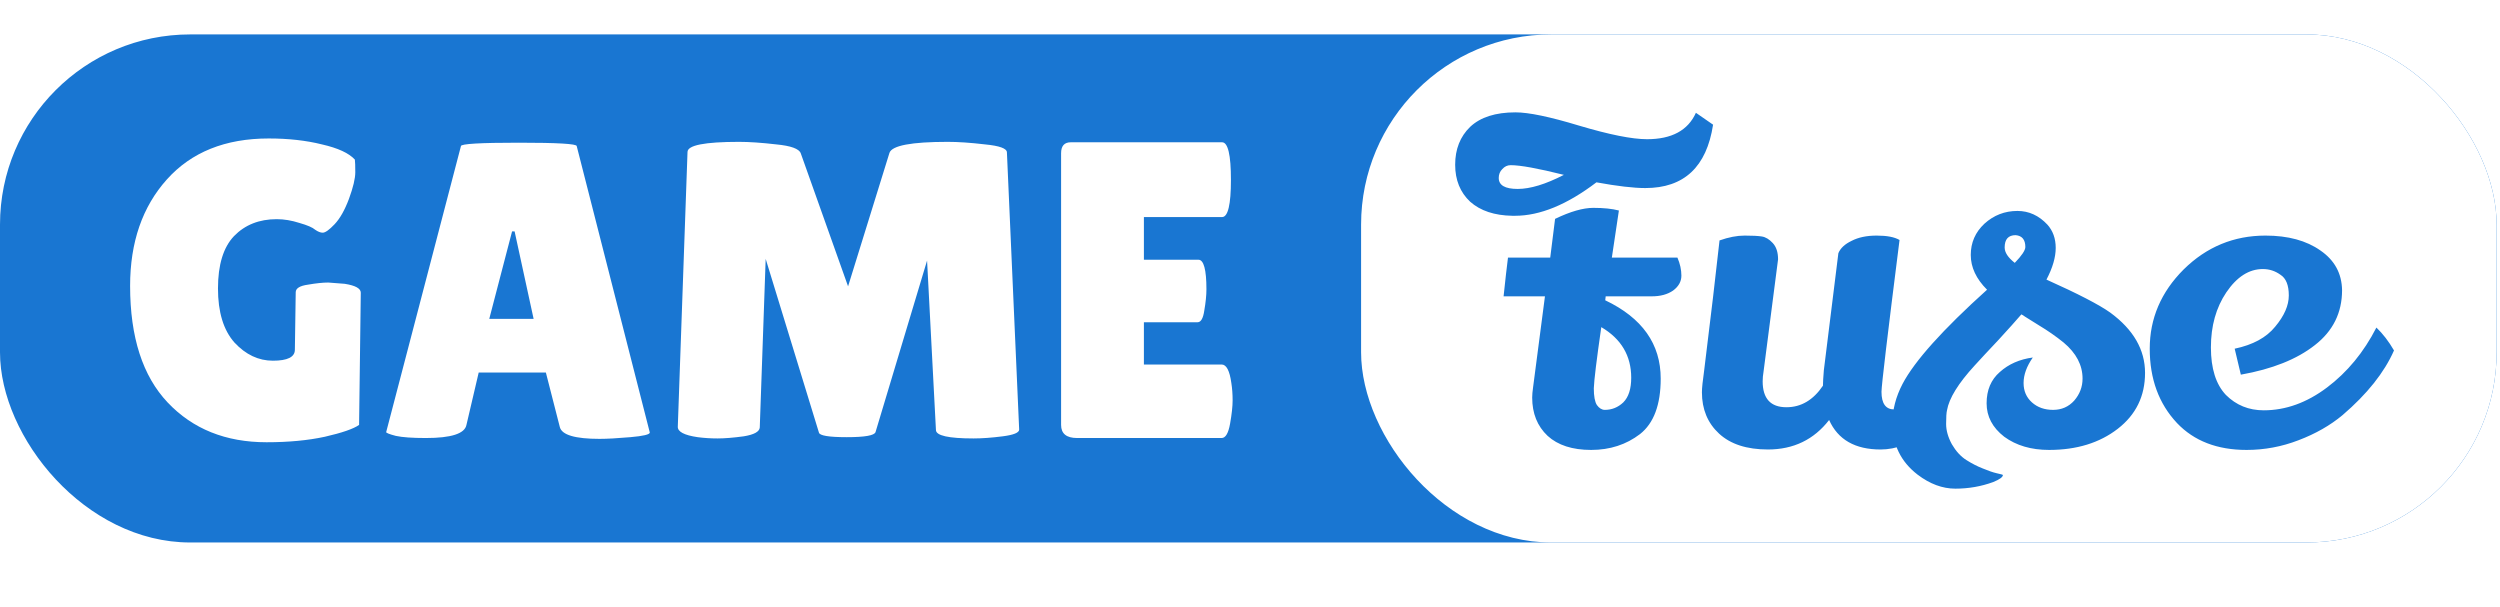 <svg width="313" height="76" viewBox="0 0 313 76" fill="none" xmlns="http://www.w3.org/2000/svg">
<rect y="4.309" width="312.58" height="63.61" rx="23.814" fill="#1976D2"/>
<rect x="170.408" y="4.309" width="142.172" height="63.61" rx="23.814" fill="white"/>
<g filter="url(#filter0_d_223_148)">
<path d="M36.918 43.785L37.024 36.591C37.024 36.097 37.535 35.78 38.558 35.639C39.581 35.462 40.427 35.374 41.097 35.374L43.16 35.533C44.5 35.745 45.17 36.115 45.17 36.644L44.958 53.2C44.253 53.694 42.825 54.188 40.674 54.681C38.558 55.14 36.125 55.369 33.374 55.369C28.261 55.369 24.135 53.711 20.997 50.397C17.858 47.082 16.289 42.215 16.289 35.797C16.289 30.332 17.823 25.889 20.891 22.468C23.959 19.047 28.208 17.337 33.639 17.337C36.107 17.337 38.329 17.584 40.304 18.078C42.314 18.536 43.689 19.171 44.429 19.982C44.465 20.264 44.482 20.793 44.482 21.569C44.482 22.345 44.218 23.455 43.689 24.901C43.16 26.312 42.56 27.37 41.89 28.075C41.22 28.78 40.727 29.133 40.409 29.133C40.127 29.133 39.81 29.009 39.457 28.762C39.14 28.48 38.487 28.198 37.5 27.916C36.513 27.599 35.561 27.44 34.644 27.44C32.457 27.44 30.677 28.145 29.301 29.556C27.961 30.966 27.291 33.153 27.291 36.115C27.291 39.077 27.979 41.334 29.354 42.886C30.765 44.402 32.369 45.16 34.168 45.16C36.001 45.16 36.918 44.702 36.918 43.785ZM75.061 54.946C71.993 54.946 70.335 54.452 70.089 53.465L68.343 46.641H59.933L58.399 53.2C58.187 54.293 56.495 54.84 53.321 54.84C51.628 54.84 50.376 54.752 49.565 54.575C48.754 54.364 48.349 54.205 48.349 54.099L57.711 18.289C57.711 18.007 60.127 17.866 64.958 17.866C69.789 17.866 72.204 18.007 72.204 18.289L81.355 54.152C81.355 54.399 80.544 54.593 78.922 54.734C77.3 54.875 76.013 54.946 75.061 54.946ZM61.255 39.923H66.809L64.429 28.974H64.111L61.255 39.923ZM121.887 54.893C118.749 54.893 117.18 54.54 117.18 53.835L116.069 32.624L109.616 54.099C109.475 54.523 108.276 54.734 106.019 54.734C103.762 54.734 102.598 54.54 102.528 54.152L95.863 32.412L95.123 53.517C95.087 54.046 94.417 54.417 93.112 54.628C91.808 54.805 90.715 54.893 89.833 54.893C88.987 54.893 88.158 54.84 87.347 54.734C85.654 54.487 84.826 54.046 84.861 53.412L86.077 19.03C86.077 18.183 88.228 17.76 92.531 17.76C93.8 17.76 95.352 17.866 97.185 18.078C99.019 18.254 100.042 18.624 100.253 19.188L106.178 35.85L111.361 19.136C111.679 18.219 114.112 17.76 118.661 17.76C119.966 17.76 121.517 17.866 123.316 18.078C125.149 18.254 126.066 18.589 126.066 19.083L127.6 53.782C127.6 54.17 126.913 54.452 125.537 54.628C124.162 54.805 122.945 54.893 121.887 54.893ZM150.04 32.518C150.71 32.518 151.045 33.752 151.045 36.221C151.045 36.961 150.957 37.843 150.78 38.865C150.639 39.853 150.357 40.346 149.934 40.346H143.216V45.636H152.949C153.548 45.636 153.954 46.412 154.166 47.964C154.271 48.633 154.324 49.356 154.324 50.132C154.324 50.873 154.218 51.842 154.007 53.041C153.795 54.24 153.443 54.84 152.949 54.84H134.859C133.519 54.84 132.849 54.293 132.849 53.2V19.188C132.849 18.272 133.254 17.813 134.065 17.813H153.002C153.742 17.813 154.113 19.382 154.113 22.521C154.113 25.624 153.742 27.176 153.002 27.176H143.216V32.518H150.04Z" fill="white"/>
</g>
<g filter="url(#filter1_d_223_148)">
<path d="M205.992 23.545C204.522 23.545 202.483 23.306 199.875 22.828C196.202 25.62 192.804 27.016 189.681 27.016C189.571 27.016 189.461 27.016 189.351 27.016C187.11 26.979 185.347 26.392 184.061 25.253C182.812 24.077 182.187 22.535 182.187 20.624C182.187 18.677 182.812 17.098 184.061 15.885C185.347 14.673 187.238 14.067 189.736 14.067C191.389 14.067 194.034 14.618 197.671 15.72C201.492 16.859 204.338 17.428 206.212 17.428C209.298 17.428 211.336 16.326 212.328 14.122L214.477 15.61C213.669 20.9 210.841 23.545 205.992 23.545ZM187.642 22.277C187.642 23.196 188.432 23.655 190.012 23.655C191.591 23.655 193.52 23.067 195.798 21.892C192.565 21.083 190.342 20.679 189.13 20.679C188.726 20.679 188.377 20.845 188.083 21.175C187.789 21.469 187.642 21.837 187.642 22.277ZM202.685 26.355L201.804 32.251H210.014C210.345 33.022 210.51 33.775 210.51 34.51C210.51 35.245 210.161 35.869 209.463 36.383C208.765 36.861 207.883 37.1 206.818 37.1H201.032L200.977 37.596C205.606 39.8 207.92 43.069 207.92 47.404C207.92 50.673 207.057 52.988 205.33 54.347C203.604 55.669 201.565 56.331 199.214 56.331C196.863 56.331 195.045 55.743 193.759 54.567C192.473 53.355 191.83 51.757 191.83 49.773C191.83 49.443 191.867 49.02 191.94 48.506L193.428 37.1H188.249C188.469 35.006 188.653 33.39 188.8 32.251H194.089L194.696 27.402C196.606 26.483 198.204 26.024 199.489 26.024C200.775 26.024 201.841 26.134 202.685 26.355ZM200.922 51.316C201.804 51.316 202.575 51.004 203.236 50.38C203.898 49.718 204.228 48.69 204.228 47.294C204.228 44.539 202.979 42.426 200.481 40.957C199.894 45.035 199.581 47.588 199.545 48.616C199.545 49.608 199.673 50.306 199.93 50.71C200.224 51.114 200.555 51.316 200.922 51.316ZM237.822 30.047C236.316 41.949 235.563 48.286 235.563 49.057C235.563 50.526 236.096 51.261 237.161 51.261C238.116 51.261 239.145 50.618 240.247 49.333C241.386 48.01 242.286 46.045 242.947 43.437C244.159 44.759 244.894 45.788 245.151 46.522C244.306 50.086 242.965 52.602 241.128 54.071C239.292 55.541 237.4 56.276 235.453 56.276C232.257 56.276 230.108 55.045 229.006 52.584C227.096 55.045 224.543 56.276 221.347 56.276C218.702 56.276 216.663 55.614 215.23 54.292C213.798 52.969 213.081 51.243 213.081 49.112C213.081 48.598 213.173 47.698 213.357 46.412C214.202 39.58 214.845 34.143 215.285 30.102C216.424 29.698 217.471 29.496 218.426 29.496C219.381 29.496 220.098 29.532 220.575 29.606C221.053 29.679 221.512 29.955 221.953 30.433C222.394 30.91 222.614 31.59 222.614 32.471L220.796 46.522C220.722 46.963 220.685 47.367 220.685 47.735C220.685 49.902 221.677 50.986 223.661 50.986C225.498 50.986 227.022 50.086 228.234 48.286C228.234 47.882 228.271 47.239 228.345 46.357L230.163 31.7C230.42 31.075 230.971 30.561 231.816 30.157C232.661 29.716 233.708 29.496 234.957 29.496C236.243 29.496 237.198 29.679 237.822 30.047ZM264.207 39.139C267.109 41.269 268.56 43.786 268.56 46.688C268.56 49.59 267.422 51.922 265.144 53.686C262.866 55.449 260.001 56.331 256.548 56.331C254.307 56.331 252.434 55.78 250.928 54.678C249.458 53.539 248.723 52.143 248.723 50.49C248.723 48.837 249.275 47.533 250.377 46.578C251.479 45.586 252.856 44.98 254.509 44.759C253.738 45.861 253.352 46.926 253.352 47.955C253.352 48.947 253.701 49.755 254.399 50.38C255.097 51.004 255.979 51.316 257.044 51.316C258.109 51.316 258.991 50.931 259.689 50.159C260.387 49.351 260.736 48.433 260.736 47.404C260.736 45.714 259.946 44.208 258.366 42.886C257.411 42.114 256.383 41.398 255.281 40.737C254.179 40.039 253.591 39.671 253.517 39.635C253.37 39.524 253.224 39.432 253.077 39.359C252.415 40.13 251.46 41.196 250.211 42.555C248.962 43.877 247.97 44.943 247.236 45.751C245.179 47.992 244.021 49.865 243.764 51.371C243.691 51.665 243.654 52.235 243.654 53.08C243.654 53.888 243.893 54.733 244.37 55.614C244.885 56.496 245.491 57.157 246.189 57.598C246.887 58.039 247.566 58.388 248.228 58.645C248.926 58.939 249.513 59.141 249.991 59.251C250.505 59.361 250.762 59.435 250.762 59.471C250.762 59.729 250.358 60.023 249.55 60.353C248.044 60.904 246.464 61.18 244.811 61.18C243.195 61.18 241.615 60.592 240.072 59.416C237.979 57.8 236.932 55.651 236.932 52.969C236.932 51.316 237.354 49.682 238.199 48.065C239.705 45.2 243.232 41.269 248.779 36.273C247.419 34.914 246.74 33.463 246.74 31.92C246.74 30.377 247.309 29.073 248.448 28.008C249.624 26.943 251.001 26.41 252.581 26.41C254.013 26.41 255.262 26.979 256.328 28.118C257.026 28.89 257.375 29.863 257.375 31.039C257.375 32.214 256.989 33.537 256.217 35.006C260.148 36.769 262.811 38.147 264.207 39.139ZM252.25 32.912C253.132 31.994 253.573 31.332 253.573 30.928C253.573 30.01 253.168 29.514 252.36 29.441C251.442 29.441 250.983 29.955 250.983 30.983C250.983 31.608 251.405 32.251 252.25 32.912ZM279.782 43.657C282.059 43.179 283.749 42.261 284.851 40.902C285.99 39.543 286.559 38.239 286.559 36.99C286.559 35.704 286.211 34.841 285.513 34.4C284.851 33.922 284.117 33.684 283.308 33.684C281.582 33.684 280.057 34.657 278.735 36.604C277.449 38.514 276.806 40.81 276.806 43.492C276.806 46.137 277.431 48.12 278.68 49.443C279.966 50.728 281.545 51.371 283.419 51.371C286.174 51.371 288.819 50.416 291.353 48.506C293.888 46.596 295.945 44.098 297.525 41.012C298.333 41.784 299.068 42.739 299.729 43.877C298.517 46.633 296.368 49.333 293.282 51.977C291.739 53.263 289.902 54.31 287.772 55.118C285.678 55.926 283.51 56.331 281.27 56.331C277.596 56.331 274.694 55.21 272.563 52.969C270.286 50.545 269.147 47.441 269.147 43.657C269.147 39.873 270.561 36.567 273.39 33.739C276.255 30.91 279.672 29.496 283.639 29.496C286.468 29.496 288.764 30.12 290.527 31.369C292.29 32.581 293.19 34.234 293.227 36.328C293.227 39.157 292.088 41.453 289.811 43.216C287.57 44.98 284.484 46.21 280.553 46.908L279.782 43.657Z" fill="#1976D2"/>
</g>
<defs>
<filter id="filter0_d_223_148" x="14.298" y="15.347" width="142.017" height="42.013" filterUnits="userSpaceOnUse" color-interpolation-filters="sRGB">
<feFlood flood-opacity="0" result="BackgroundImageFix"/>
<feColorMatrix in="SourceAlpha" type="matrix" values="0 0 0 0 0 0 0 0 0 0 0 0 0 0 0 0 0 0 127 0" result="hardAlpha"/>
<feOffset/>
<feGaussianBlur stdDeviation="0.995"/>
<feComposite in2="hardAlpha" operator="out"/>
<feColorMatrix type="matrix" values="0 0 0 0 0 0 0 0 0 0 0 0 0 0 0 0 0 0 0.25 0"/>
<feBlend mode="normal" in2="BackgroundImageFix" result="effect1_dropShadow_223_148"/>
<feBlend mode="normal" in="SourceGraphic" in2="effect1_dropShadow_223_148" result="shape"/>
</filter>
<filter id="filter1_d_223_148" x="180.219" y="12.099" width="121.478" height="51.048" filterUnits="userSpaceOnUse" color-interpolation-filters="sRGB">
<feFlood flood-opacity="0" result="BackgroundImageFix"/>
<feColorMatrix in="SourceAlpha" type="matrix" values="0 0 0 0 0 0 0 0 0 0 0 0 0 0 0 0 0 0 127 0" result="hardAlpha"/>
<feOffset/>
<feGaussianBlur stdDeviation="0.984"/>
<feComposite in2="hardAlpha" operator="out"/>
<feColorMatrix type="matrix" values="0 0 0 0 0 0 0 0 0 0 0 0 0 0 0 0 0 0 0.25 0"/>
<feBlend mode="normal" in2="BackgroundImageFix" result="effect1_dropShadow_223_148"/>
<feBlend mode="normal" in="SourceGraphic" in2="effect1_dropShadow_223_148" result="shape"/>
</filter>
</defs>
</svg>
